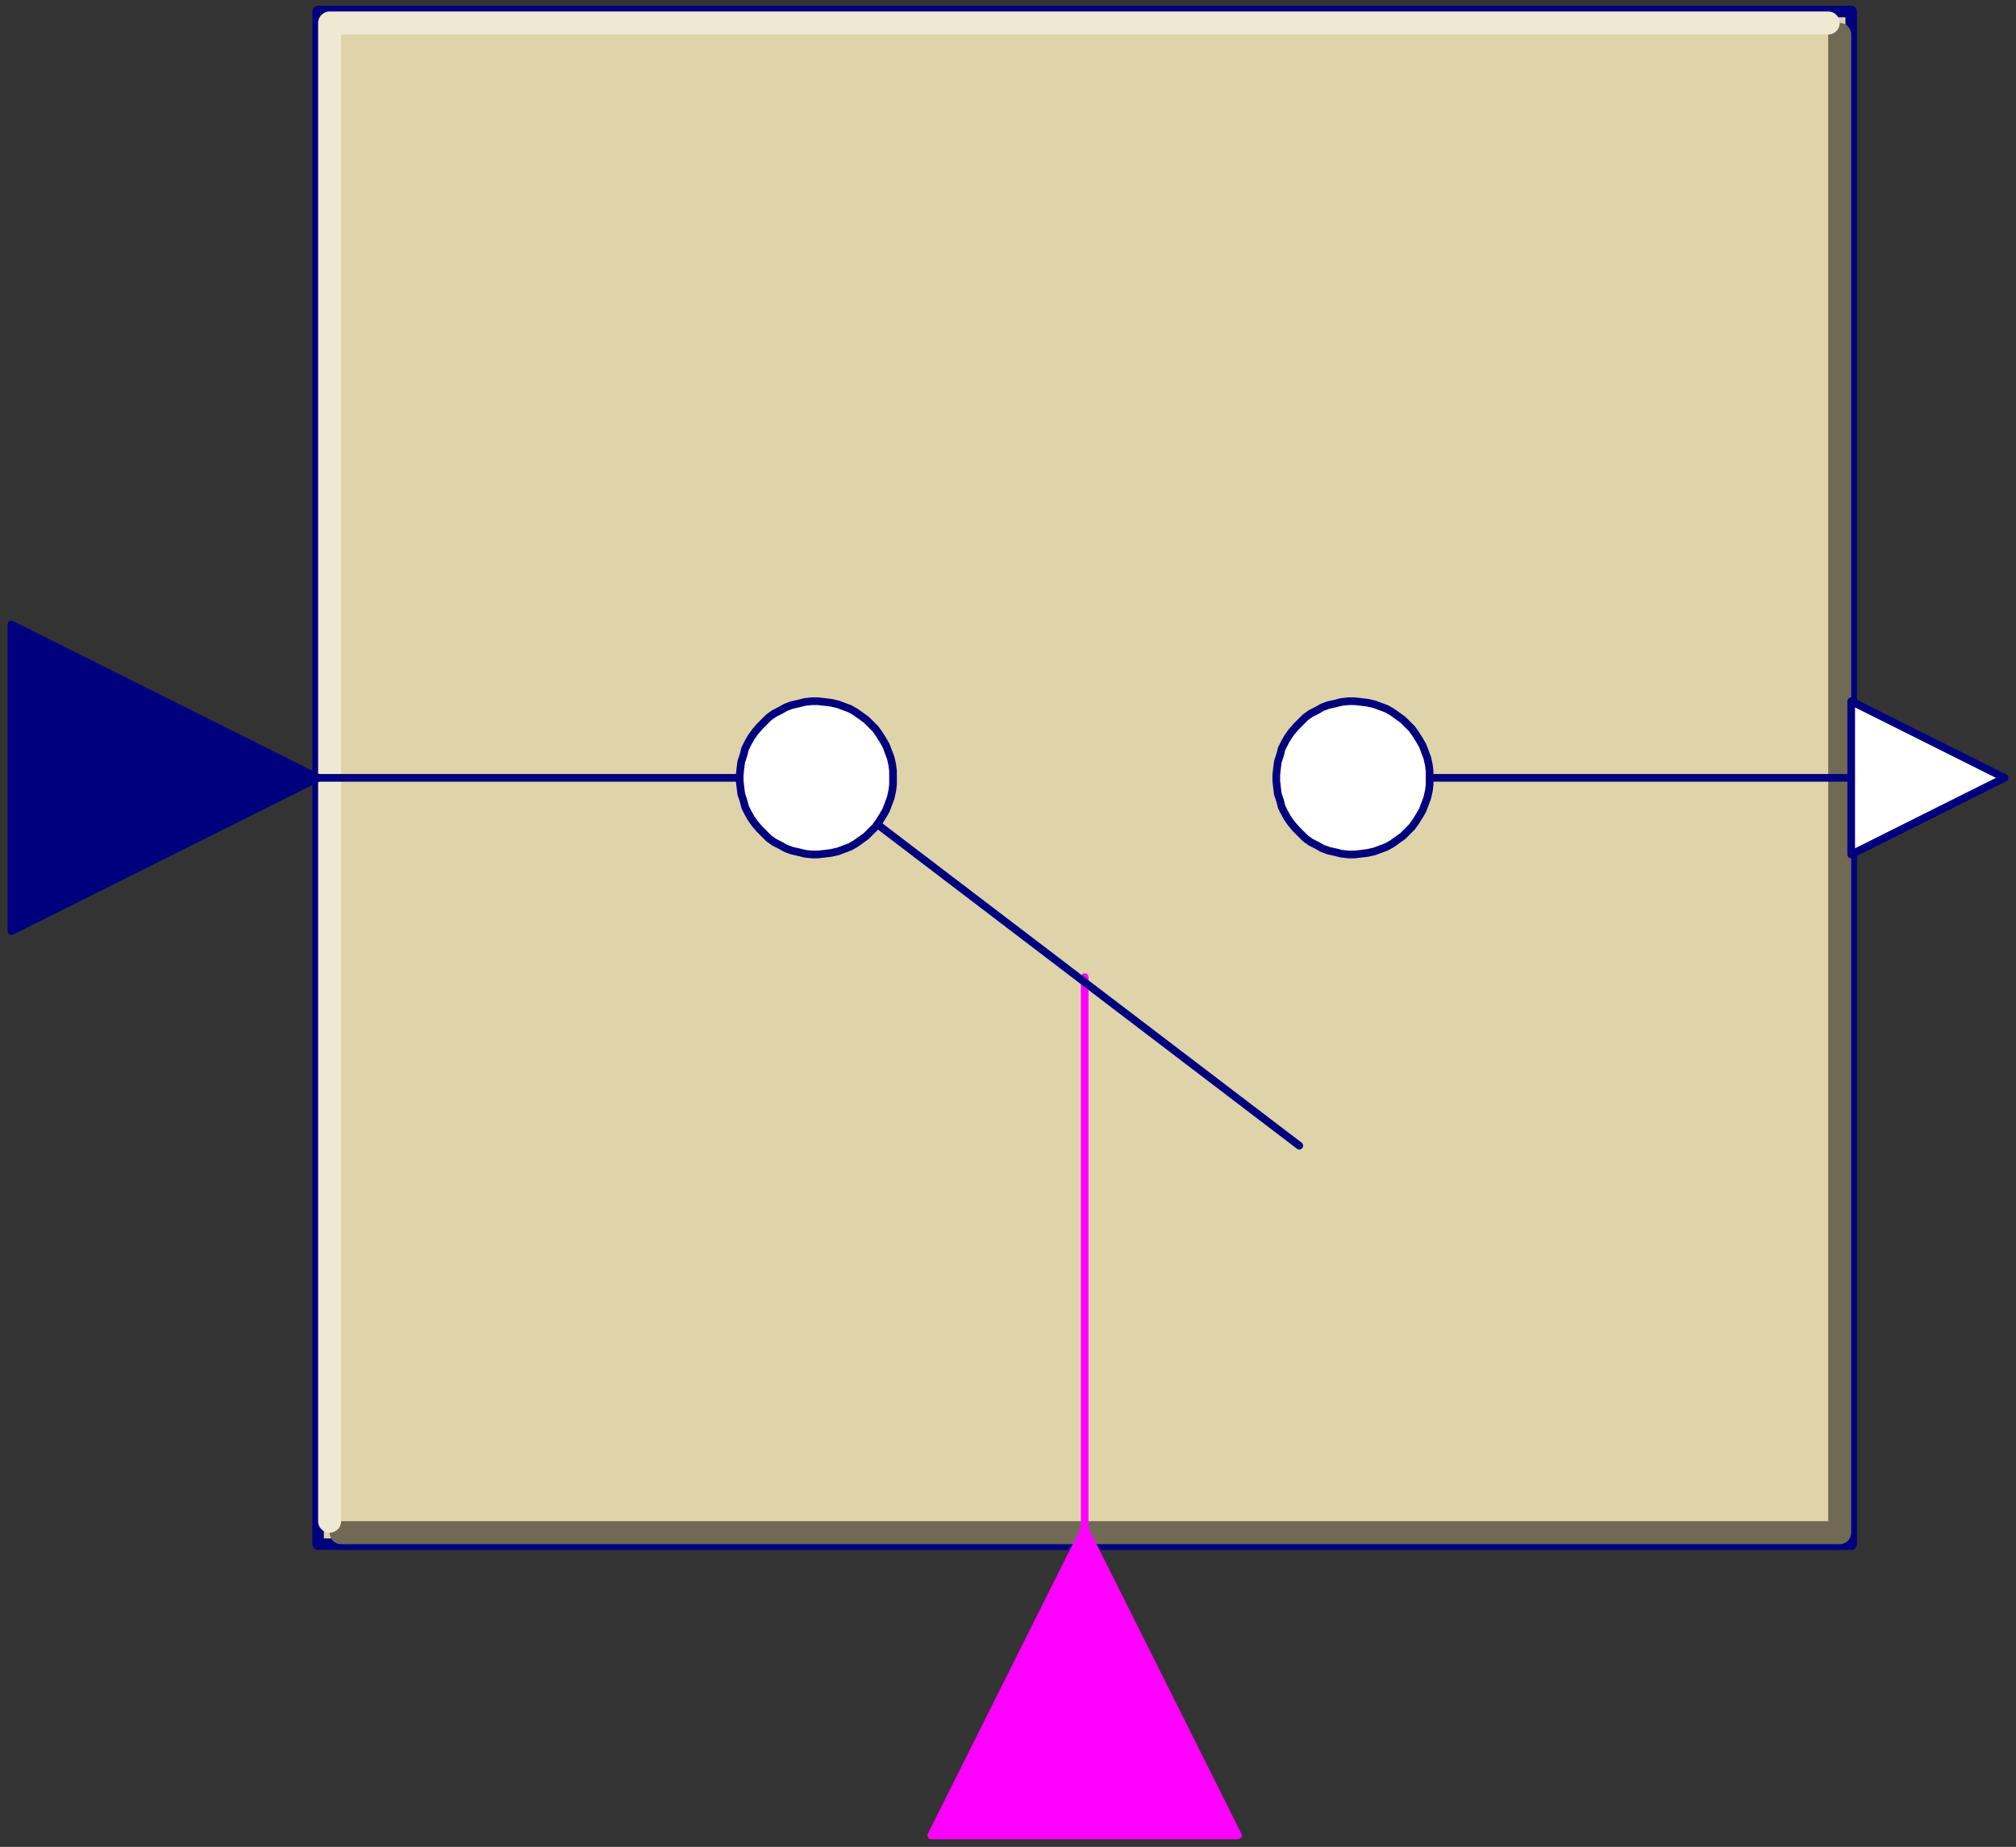 <svg width="263" height="241" xmlns="http://www.w3.org/2000/svg" xmlns:xlink="http://www.w3.org/1999/xlink">
	<rect width="100%" height="100%" fill="#333333" stroke="none"/>
	<g id="Modelica.Blocks.Discrete.TriggeredSampler" class="component">
		<polygon points="41.5,201.5 241.5,201.5 241.5,1.5 41.5,1.5" fill="#DFD3A9" stroke="#00007F" stroke-width="1.5" stroke-linecap="round" stroke-linejoin="round" />
		<polyline points="44.5,200.0 240.0,200.0 240.0,4.5" fill-opacity="0" stroke="#706A55" stroke-width="3.0" stroke-linecap="round" stroke-linejoin="round" />
		<polyline points="43.0,198.5 43.0,3.0 238.5,3.0" fill-opacity="0" stroke="#EFE9D4" stroke-width="3.0" stroke-linecap="round" stroke-linejoin="round" />
		<polygon points="186.5,101.5 186.5,100.6 186.4,99.8 186.2,98.9 185.9,98.1 185.6,97.3 185.2,96.6 184.7,95.8 184.2,95.1 183.6,94.5 183.0,93.9 182.3,93.4 181.6,92.9 180.9,92.5 180.1,92.2 179.3,91.9 178.4,91.7 177.6,91.6 176.7,91.5 175.9,91.5 175.0,91.6 174.2,91.8 173.3,92.0 172.5,92.3 171.8,92.7 171.0,93.1 170.3,93.6 169.7,94.2 169.1,94.8 168.5,95.5 168.0,96.2 167.6,96.9 167.2,97.7 167.0,98.5 166.7,99.4 166.6,100.2 166.5,101.1 166.5,101.9 166.6,102.8 166.7,103.6 167.0,104.5 167.2,105.3 167.6,106.1 168.0,106.8 168.5,107.5 169.1,108.2 169.7,108.8 170.3,109.4 171.0,109.9 171.8,110.3 172.5,110.7 173.3,111.0 174.2,111.2 175.0,111.4 175.9,111.5 176.7,111.5 177.6,111.4 178.4,111.3 179.3,111.1 180.1,110.8 180.9,110.5 181.6,110.1 182.3,109.6 183.0,109.1 183.6,108.5 184.2,107.9 184.7,107.2 185.2,106.4 185.6,105.7 185.9,104.9 186.2,104.1 186.4,103.2 186.5,102.4" fill="#FFFFFF" stroke="#00007F" stroke-width="1.0" stroke-linecap="round" stroke-linejoin="round" />
		<polyline points="41.5,101.5 96.5,101.5" fill-opacity="0" stroke="#00007F" stroke-width="1.0" stroke-linecap="round" stroke-linejoin="round" />
		<polyline points="186.5,101.5 241.5,101.5" fill-opacity="0" stroke="#00007F" stroke-width="1.0" stroke-linecap="round" stroke-linejoin="round" />
		<polyline points="141.5,201.5 141.5,127.5" fill-opacity="0" stroke="#FF00FF" stroke-width="1.0" stroke-linecap="round" stroke-linejoin="round" />
		<polyline points="106.5,101.5 169.5,149.5" fill-opacity="0" stroke="#00007F" stroke-width="1.0" stroke-linecap="round" stroke-linejoin="round" />
		<polygon points="116.5,101.5 116.5,100.6 116.4,99.8 116.2,98.9 115.9,98.1 115.6,97.3 115.2,96.6 114.7,95.8 114.2,95.1 113.6,94.5 113.0,93.9 112.3,93.4 111.6,92.9 110.9,92.5 110.1,92.2 109.3,91.9 108.4,91.7 107.6,91.6 106.7,91.5 105.9,91.5 105.0,91.6 104.2,91.8 103.3,92.0 102.5,92.3 101.8,92.7 101.0,93.1 100.3,93.6 99.7,94.2 99.1,94.8 98.5,95.5 98.0,96.2 97.6,96.9 97.2,97.7 97.0,98.5 96.7,99.4 96.6,100.2 96.5,101.1 96.5,101.9 96.6,102.8 96.7,103.6 97.0,104.5 97.2,105.3 97.6,106.1 98.0,106.8 98.5,107.5 99.1,108.2 99.7,108.8 100.3,109.4 101.0,109.9 101.8,110.3 102.5,110.7 103.3,111.0 104.2,111.2 105.0,111.4 105.9,111.5 106.7,111.5 107.6,111.4 108.4,111.3 109.3,111.1 110.1,110.8 110.9,110.5 111.6,110.1 112.3,109.6 113.0,109.1 113.6,108.5 114.2,107.9 114.7,107.2 115.2,106.4 115.6,105.7 115.9,104.9 116.2,104.1 116.4,103.2 116.5,102.4" fill="#FFFFFF" stroke="#00007F" stroke-width="1.0" stroke-linecap="round" stroke-linejoin="round" />
		<g id="u" class="port">
			<polygon points="1.5,81.5 41.5,101.5 1.5,121.5" fill="#00007F" stroke="#00007F" stroke-width="1.0" stroke-linecap="round" stroke-linejoin="round" />
		</g>
		<g id="y" class="port">
			<polygon points="241.5,91.5 261.5,101.5 241.5,111.5" fill="#FFFFFF" stroke="#00007F" stroke-width="1.0" stroke-linecap="round" stroke-linejoin="round" />
		</g>
		<g id="trigger" class="port">
			<polygon points="121.5,239.5 141.5,199.5 161.5,239.5" fill="#FF00FF" stroke="#FF00FF" stroke-width="1.0" stroke-linecap="round" stroke-linejoin="round" />
		</g>
	</g>
</svg>
